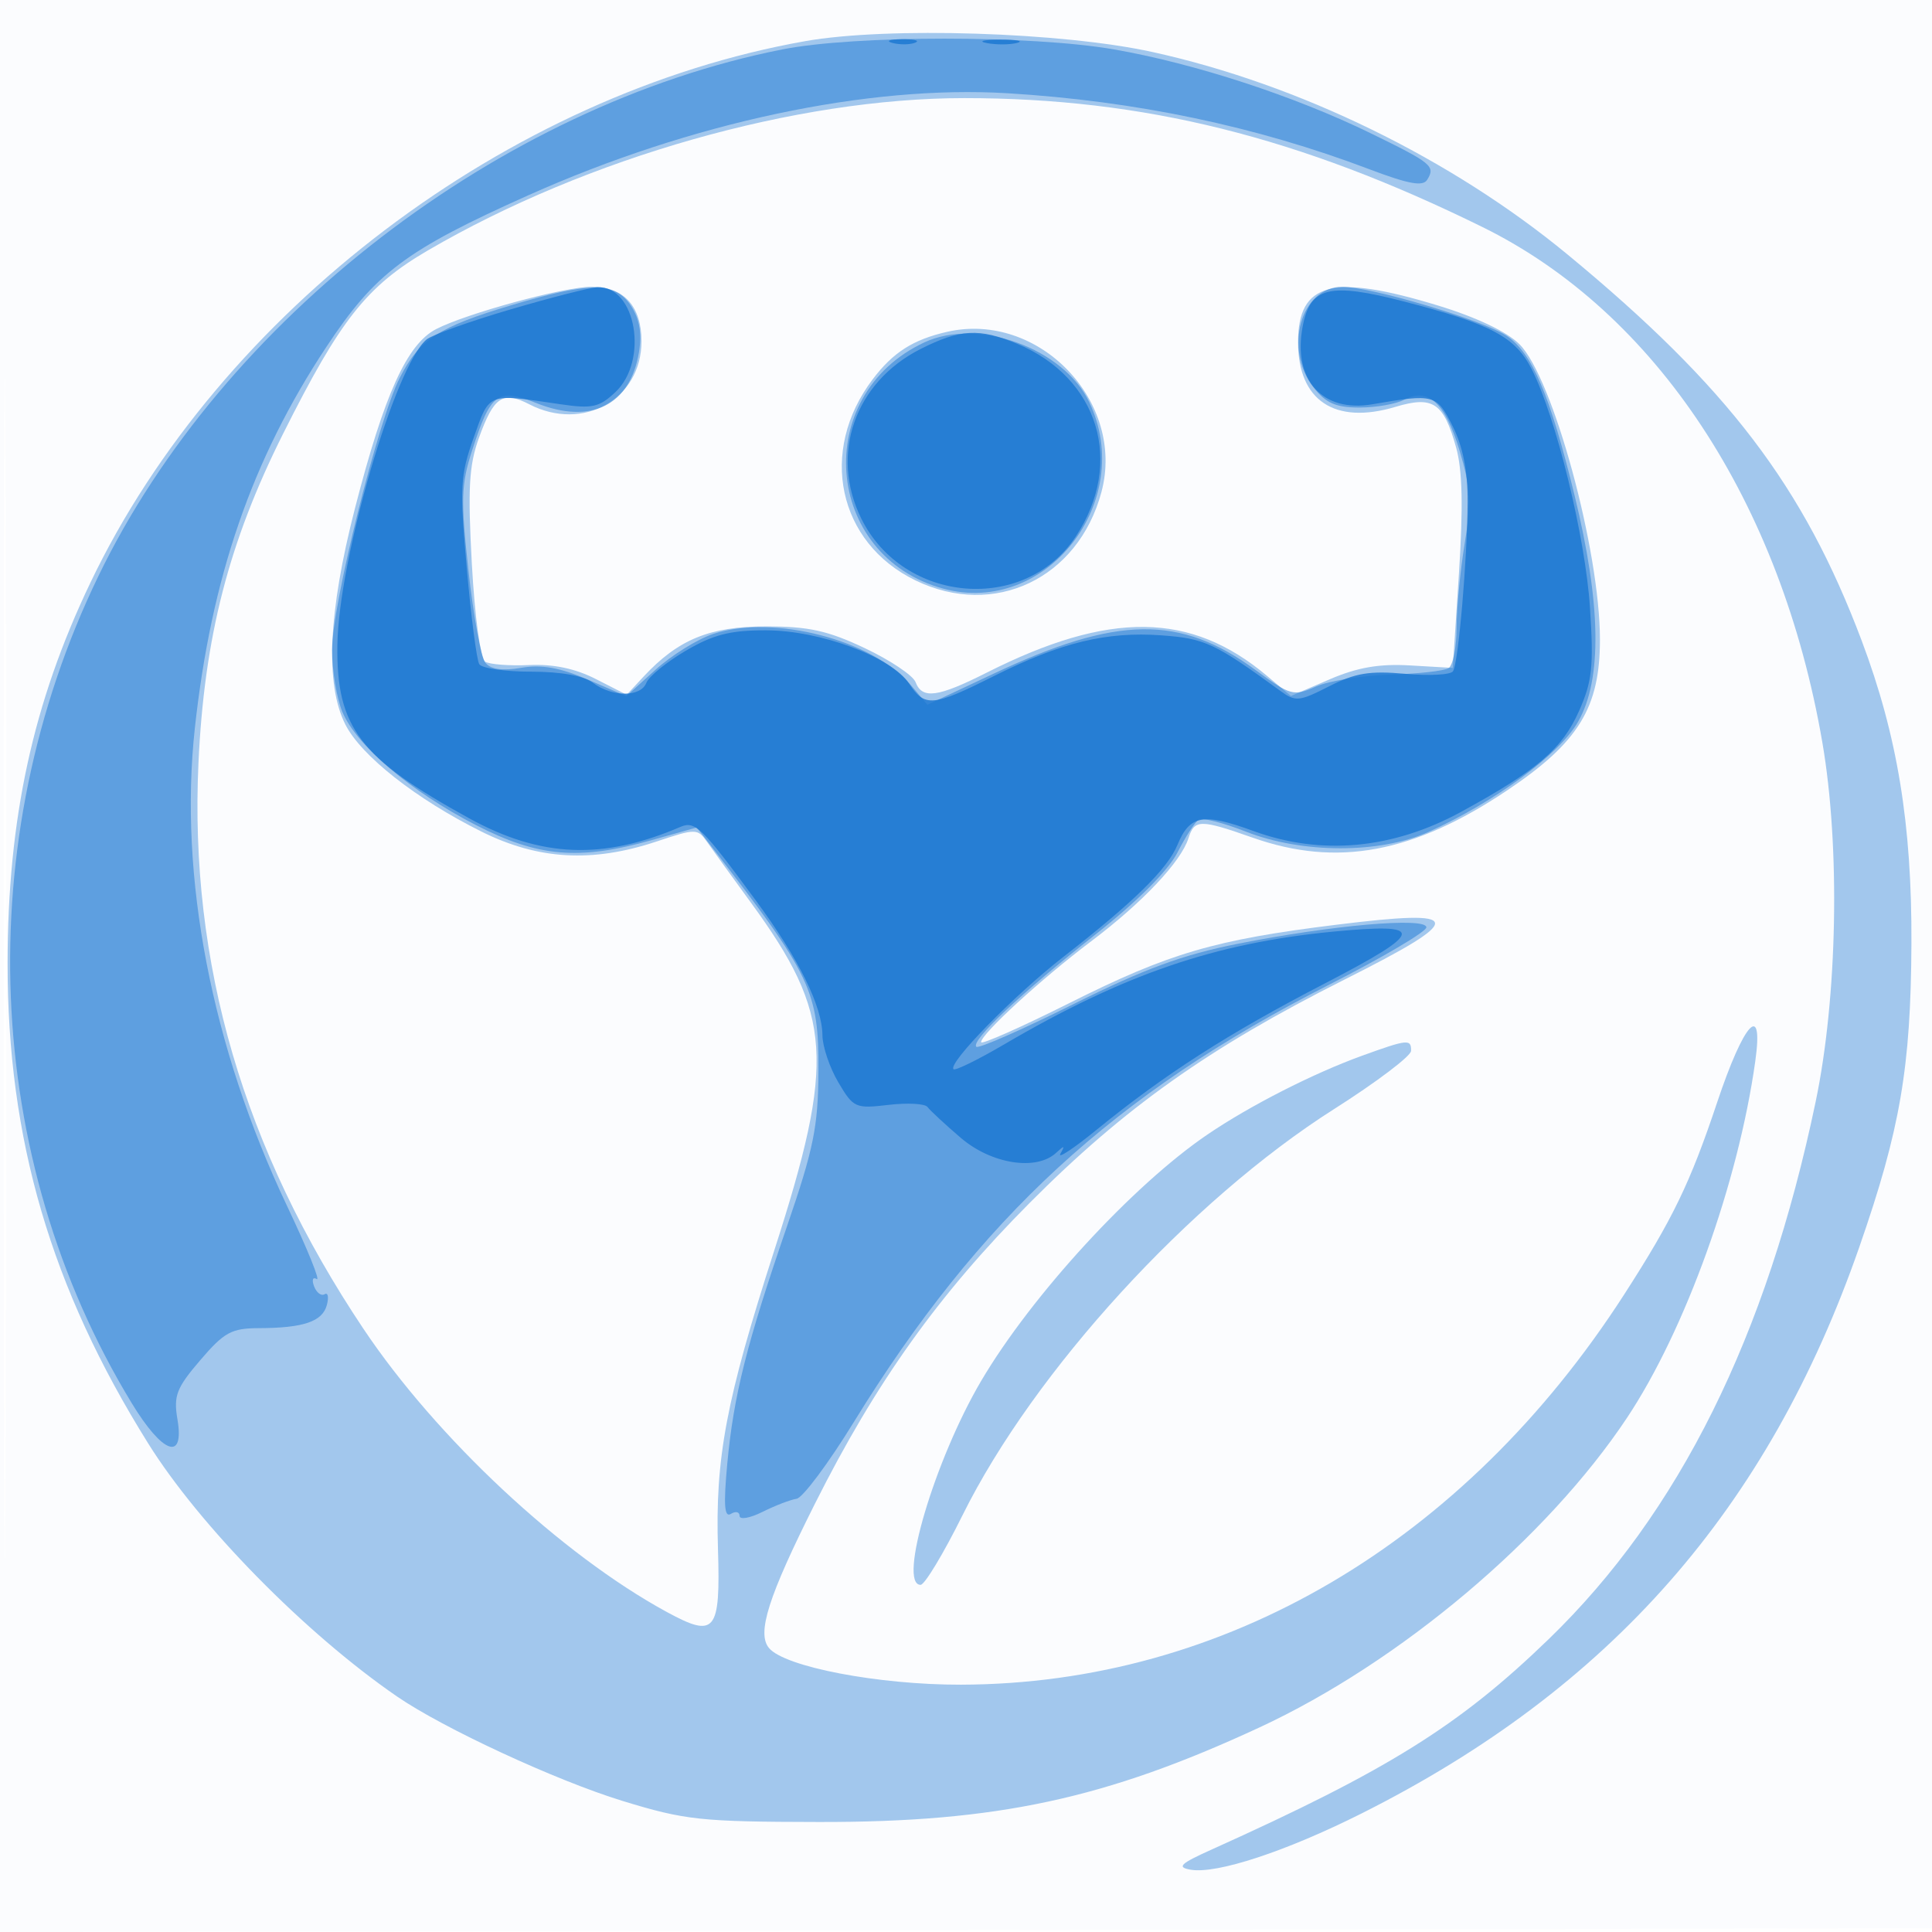 <svg xmlns="http://www.w3.org/2000/svg" width="256" height="256"><path fill-opacity=".016" d="M0 128.004v128.004l128.25-.254 128.25-.254.254-127.75L257.008 0H0v128.004m.485.496c0 70.4.119 99.053.265 63.672.146-35.38.146-92.98 0-128C.604 29.153.485 58.1.485 128.5" fill="#1976D2" fill-rule="evenodd"/><path fill-opacity=".394" d="M106.729 5.447C67.337 12.397 29.17 41.298 11.99 77.185c-7.622 15.92-10.971 31.299-10.982 50.434-.015 23.363 5.723 42.972 18.617 63.626 6.837 10.952 20.821 25.179 32.962 33.534 6.138 4.225 21.104 11.157 29.913 13.857 8.295 2.542 10.331 2.761 26 2.788 23.541.041 37.975-3.057 58.387-12.53 18.596-8.631 38.073-25.04 48.705-41.033 7.72-11.611 14.738-31.125 16.991-47.239 1.123-8.027-1.482-5.225-5.045 5.428-3.583 10.716-5.884 15.474-12.309 25.45-21.198 32.915-53.024 51.645-87.899 51.73-10.891.026-23.359-2.355-25.437-4.859-1.632-1.966-.094-6.797 6.077-19.095 8.089-16.121 16.403-27.769 28.468-39.886 12.563-12.618 23.768-20.568 41.675-29.569 16.288-8.187 16.125-9.407-.975-7.295-16.216 2.003-22.177 3.748-35.388 10.363-6.463 3.236-11.75 5.578-11.75 5.205 0-1.08 7.958-8.375 14.589-13.373 6.787-5.116 11.899-10.531 12.89-13.655.799-2.516 1.539-2.522 8.521-.066 11.182 3.934 21.306 2.048 33.719-6.279C209.171 98.379 212 93.778 212 84.746c0-11.837-6.223-34.696-10.651-39.124-1.657-1.657-5.702-3.58-10.801-5.136C176.555 36.218 172 37.412 172 45.349c0 7.733 4.87 10.969 12.893 8.565 4.996-1.497 6.383-.571 8.047 5.371.845 3.018.953 7.864.375 16.731L192.5 88.5l-5.638-.326c-4.136-.239-6.992.256-10.723 1.861l-5.085 2.188-3.161-2.659c-10.118-8.514-20.88-8.645-37.114-.452-6.523 3.292-8.58 3.569-9.461 1.274-.341-.887-3.364-2.912-6.719-4.499-4.918-2.327-7.455-2.885-13.099-2.882-7.459.003-11.635 1.716-16.23 6.657l-2.231 2.399-4.072-2.078c-2.737-1.396-5.634-2.006-8.839-1.86-2.622.12-5.253-.082-5.847-.449-.612-.379-1.372-5.968-1.757-12.921-.552-9.989-.381-13.077.929-16.712 1.981-5.5 3.164-6.29 6.688-4.468C77.253 57.251 85 52.902 85 45.232 85 40.563 82.661 38 78.401 38c-3.624 0-16.585 3.527-20.611 5.608-3.861 1.997-6.853 8.6-10.746 23.71-3.548 13.775-3.979 23.316-1.292 28.662 2.088 4.156 9.387 9.902 18.058 14.215 7.502 3.732 14.663 4.142 23.136 1.325 5.306-1.764 5.481-1.762 6.774.084.729 1.043 3.348 4.667 5.819 8.054 10.762 14.752 11.167 20.854 3.056 46.031-6.408 19.892-7.833 27.448-7.46 39.559.338 11.022-.34 11.854-6.796 8.339-13.952-7.596-30.514-23.06-40.189-37.524-15.881-23.741-23.085-48.471-21.851-75.002.775-16.651 3.994-29.172 11.199-43.561 7.595-15.169 11.081-19.583 19.213-24.327C77.812 20.865 105.511 13 127.762 13c23.777 0 44.393 5.13 68.689 17.093 22.977 11.313 39.54 36.437 45.021 68.288 2.383 13.849 2.011 33.732-.891 47.619-6.499 31.105-18.11 54.484-35.346 71.171-11.86 11.483-21.3 17.375-44.735 27.925-4.118 1.854-4.603 2.321-2.747 2.647 3.447.607 12.63-2.413 22.677-7.457 32.939-16.538 53.864-40.357 65.945-75.064 5.412-15.548 6.826-23.792 6.9-40.222.071-15.772-1.864-27.548-6.589-40.102-7.697-20.449-17.752-33.654-38.951-51.154-15.401-12.714-35.614-22.58-54.998-26.846-12.006-2.642-35.126-3.371-46.008-1.451M125.5 43.968c-4.517 1.031-7.16 2.717-9.867 6.295-7.21 9.531-4.62 21.66 5.69 26.651 10.419 5.044 21.533-.237 24.619-11.699 3.235-12.013-8.312-24.014-20.442-21.247m55 95.914c-6.506 2.356-14.861 6.613-20.5 10.445-9.923 6.744-23.33 21.34-29.993 32.654C123.854 193.43 118.933 210 121.984 210c.541 0 3.047-4.162 5.569-9.25 9.456-19.072 30.128-41.667 49.208-53.784 5.601-3.556 10.195-7.028 10.211-7.716.036-1.598-.439-1.552-6.472.632" fill="#1976D2" fill-rule="evenodd"/><path fill-opacity=".494" d="M103.625 6.554C66.24 13.982 29.498 42.291 13.026 76.358c-17.029 35.22-15.346 77.015 4.411 109.538 4.11 6.766 7.027 7.81 6.075 2.173-.529-3.13-.137-4.147 3.018-7.833 3.182-3.717 4.137-4.238 7.798-4.25 5.901-.019 8.411-.879 8.986-3.08.275-1.05.139-1.686-.302-1.413-.442.272-1.069-.2-1.396-1.051-.326-.85-.169-1.284.348-.964.518.32-1.254-4.044-3.937-9.698-10-21.071-14.355-43.648-12.21-63.294 2.184-20.003 7.561-35.6 17.409-50.491 6.506-9.839 10.513-12.847 26.827-20.141 21.55-9.635 44.981-14.62 63.447-13.499 17.007 1.032 32.925 4.374 47.927 10.062 5.228 1.982 7.113 2.327 7.684 1.403 1.117-1.807.638-2.2-7.511-6.174-10.109-4.929-23.284-9.232-33.985-11.098-10.921-1.905-34.391-1.901-43.99.006M67.768 40.441c-9.646 2.876-12.207 4.539-14.793 9.608C50.075 55.733 44 80.119 44 86.075c0 2.744.613 6.457 1.363 8.252 1.863 4.458 9.036 10.542 17.658 14.978 8.301 4.269 13.651 4.732 23.323 2.018l5.976-1.676 1.881 2.426c13.344 17.219 14.301 19.23 14.245 29.927-.038 7.283-.635 10.218-4.167 20.5-5.344 15.554-7.072 22.426-7.911 31.45-.508 5.469-.386 7.179.474 6.648.637-.394 1.158-.274 1.158.266 0 .541 1.369.3 3.043-.535 1.674-.835 3.703-1.615 4.508-1.734.805-.118 4.216-4.688 7.579-10.155 16.627-27.031 34.472-43.462 62.906-57.921 7.13-3.625 12.964-7.064 12.964-7.641 0-1.386-12.526-.295-24.993 2.178-7.267 1.442-12.381 3.322-21.813 8.017-6.776 3.374-12.547 5.908-12.824 5.631-.783-.784 5.859-7.05 15.712-14.823 5.611-4.426 9.714-8.522 10.935-10.915 1.075-2.107 2.341-4.069 2.813-4.361.473-.292 3.292.425 6.265 1.593 7.434 2.921 17.735 2.938 24.179.04 8.768-3.943 17.392-10.3 19.849-14.632 3.196-5.636 3.034-15.561-.491-29.993-3.257-13.332-5.647-18.921-9.042-21.146-3.16-2.07-17.935-6.467-21.732-6.467-5.484 0-7.817 8.239-3.785 13.365 1.62 2.061 2.943 2.635 6.065 2.635 2.197 0 4.864-.466 5.928-1.035 3.15-1.686 5.427.404 7.33 6.726 1.468 4.878 1.577 6.851.684 12.309-.586 3.575-1.068 8.611-1.072 11.191-.005 2.58-.487 4.987-1.072 5.348-.585.362-4.072.747-7.75.856-3.677.109-8.094.818-9.815 1.575-2.983 1.313-3.358 1.21-8-2.188-10.019-7.335-18.3-7.223-34.679.469l-8.808 4.136-2.192-2.612c-5.02-5.983-18.227-9.404-26.177-6.78-2.077.686-5.52 2.821-7.651 4.747l-3.874 3.5-5.095-2.192c-3.694-1.589-6.121-2.019-8.824-1.562-2.526.427-4.063.208-4.764-.679-.57-.72-1.572-6.183-2.225-12.14-1.047-9.533-.989-11.45.482-16 2.47-7.638 3.38-8.309 8.502-6.259 7.242 2.897 12.457.303 13.604-6.767.403-2.479.07-4.391-1.065-6.124-2.086-3.182-5.369-3.199-15.837-.078m54.732 4.921c-15.045 6.993-13.379 28.362 2.545 32.65 13.586 3.658 25.512-11.606 19.299-24.7-3.387-7.137-14.719-11.262-21.844-7.95" fill="#1976D2" fill-rule="evenodd"/><path fill-opacity=".805" d="M118.269 5.693c.973.254 2.323.237 3-.037.677-.274-.119-.481-1.769-.461-1.65.02-2.204.244-1.231.498m12.493.014c1.244.239 3.044.23 4-.02s-.062-.446-2.262-.435c-2.2.011-2.982.216-1.738.455M67.686 40.986c-5.398 1.581-10.422 3.38-11.164 3.996C52.35 48.444 44.853 74.147 44.704 85.5c-.143 10.885 2.96 14.962 17.442 22.918 9.522 5.231 17.726 5.566 28.027 1.145 1.933-.829 2.848.065 9.965 9.737 5.736 7.793 8.808 14.013 8.84 17.893.012 1.481.958 4.28 2.103 6.22 1.999 3.387 2.262 3.506 6.65 2.99 2.512-.296 4.838-.169 5.168.281.331.451 2.304 2.281 4.386 4.068 4.073 3.496 10.034 4.437 12.662 1.998 1.087-1.009 1.196-.986.567.12-.429.753 1.736-.68 4.812-3.185 9.059-7.379 17.41-12.734 30.166-19.346 13.358-6.924 13.562-8.081 1.212-6.898-15.685 1.502-27.779 5.646-43.684 14.968-3.449 2.021-6.452 3.492-6.675 3.269-.787-.786 8.027-9.8 14.551-14.882 9.363-7.293 13.803-11.654 15.133-14.866 1.631-3.937 3.384-4.252 10.079-1.81 8.984 3.275 18.458 2.394 27.522-2.56 10.123-5.533 13.379-8.326 15.624-13.401 1.722-3.893 1.93-5.878 1.429-13.608-.607-9.367-4.506-25.324-7.735-31.653-2.176-4.265-5.36-5.954-16.829-8.927-9.998-2.592-12.521-1.971-13.515 3.327-1.321 7.04 2.621 11.411 9.26 10.268 8.195-1.411 8.506-1.325 10.636 2.934 1.35 2.701 1.99 5.949 1.969 10-.039 7.566-1.22 21.289-1.931 22.439-.297.479-3.15.635-6.341.345-4.694-.426-6.62-.109-10.086 1.659-3.957 2.019-4.45 2.066-6.448.61-8.723-6.356-9.991-6.949-15.749-7.366-7.295-.527-13.329.936-22.189 5.383-8.122 4.076-9.192 4.173-11.255 1.025-2.321-3.543-11.757-7.063-18.97-7.076-4.74-.009-6.973.559-10.633 2.708-2.548 1.496-4.896 3.407-5.218 4.246-.739 1.925-4.543 1.922-7.09-.005C77.333 89.541 74.315 89 70.368 89c-3.438 0-6.527-.448-6.866-.996-.338-.548-1.083-6.286-1.656-12.75-.948-10.714-.866-12.241.917-17.254 2.148-6.038 1.719-5.873 11.529-4.433 4.178.612 5.107.407 7.25-1.607 4.43-4.161 2.745-14.073-2.363-13.905-.924.031-6.095 1.349-11.493 2.931m54.284 5.264c-8.713 4.402-12.05 13.983-7.832 22.488 5.582 11.255 21.668 12.588 28.407 2.356 6.452-9.795 3.037-21.03-7.763-25.541-5.019-2.097-7.555-1.959-12.812.697" fill="#1976D2" fill-rule="evenodd"/></svg>